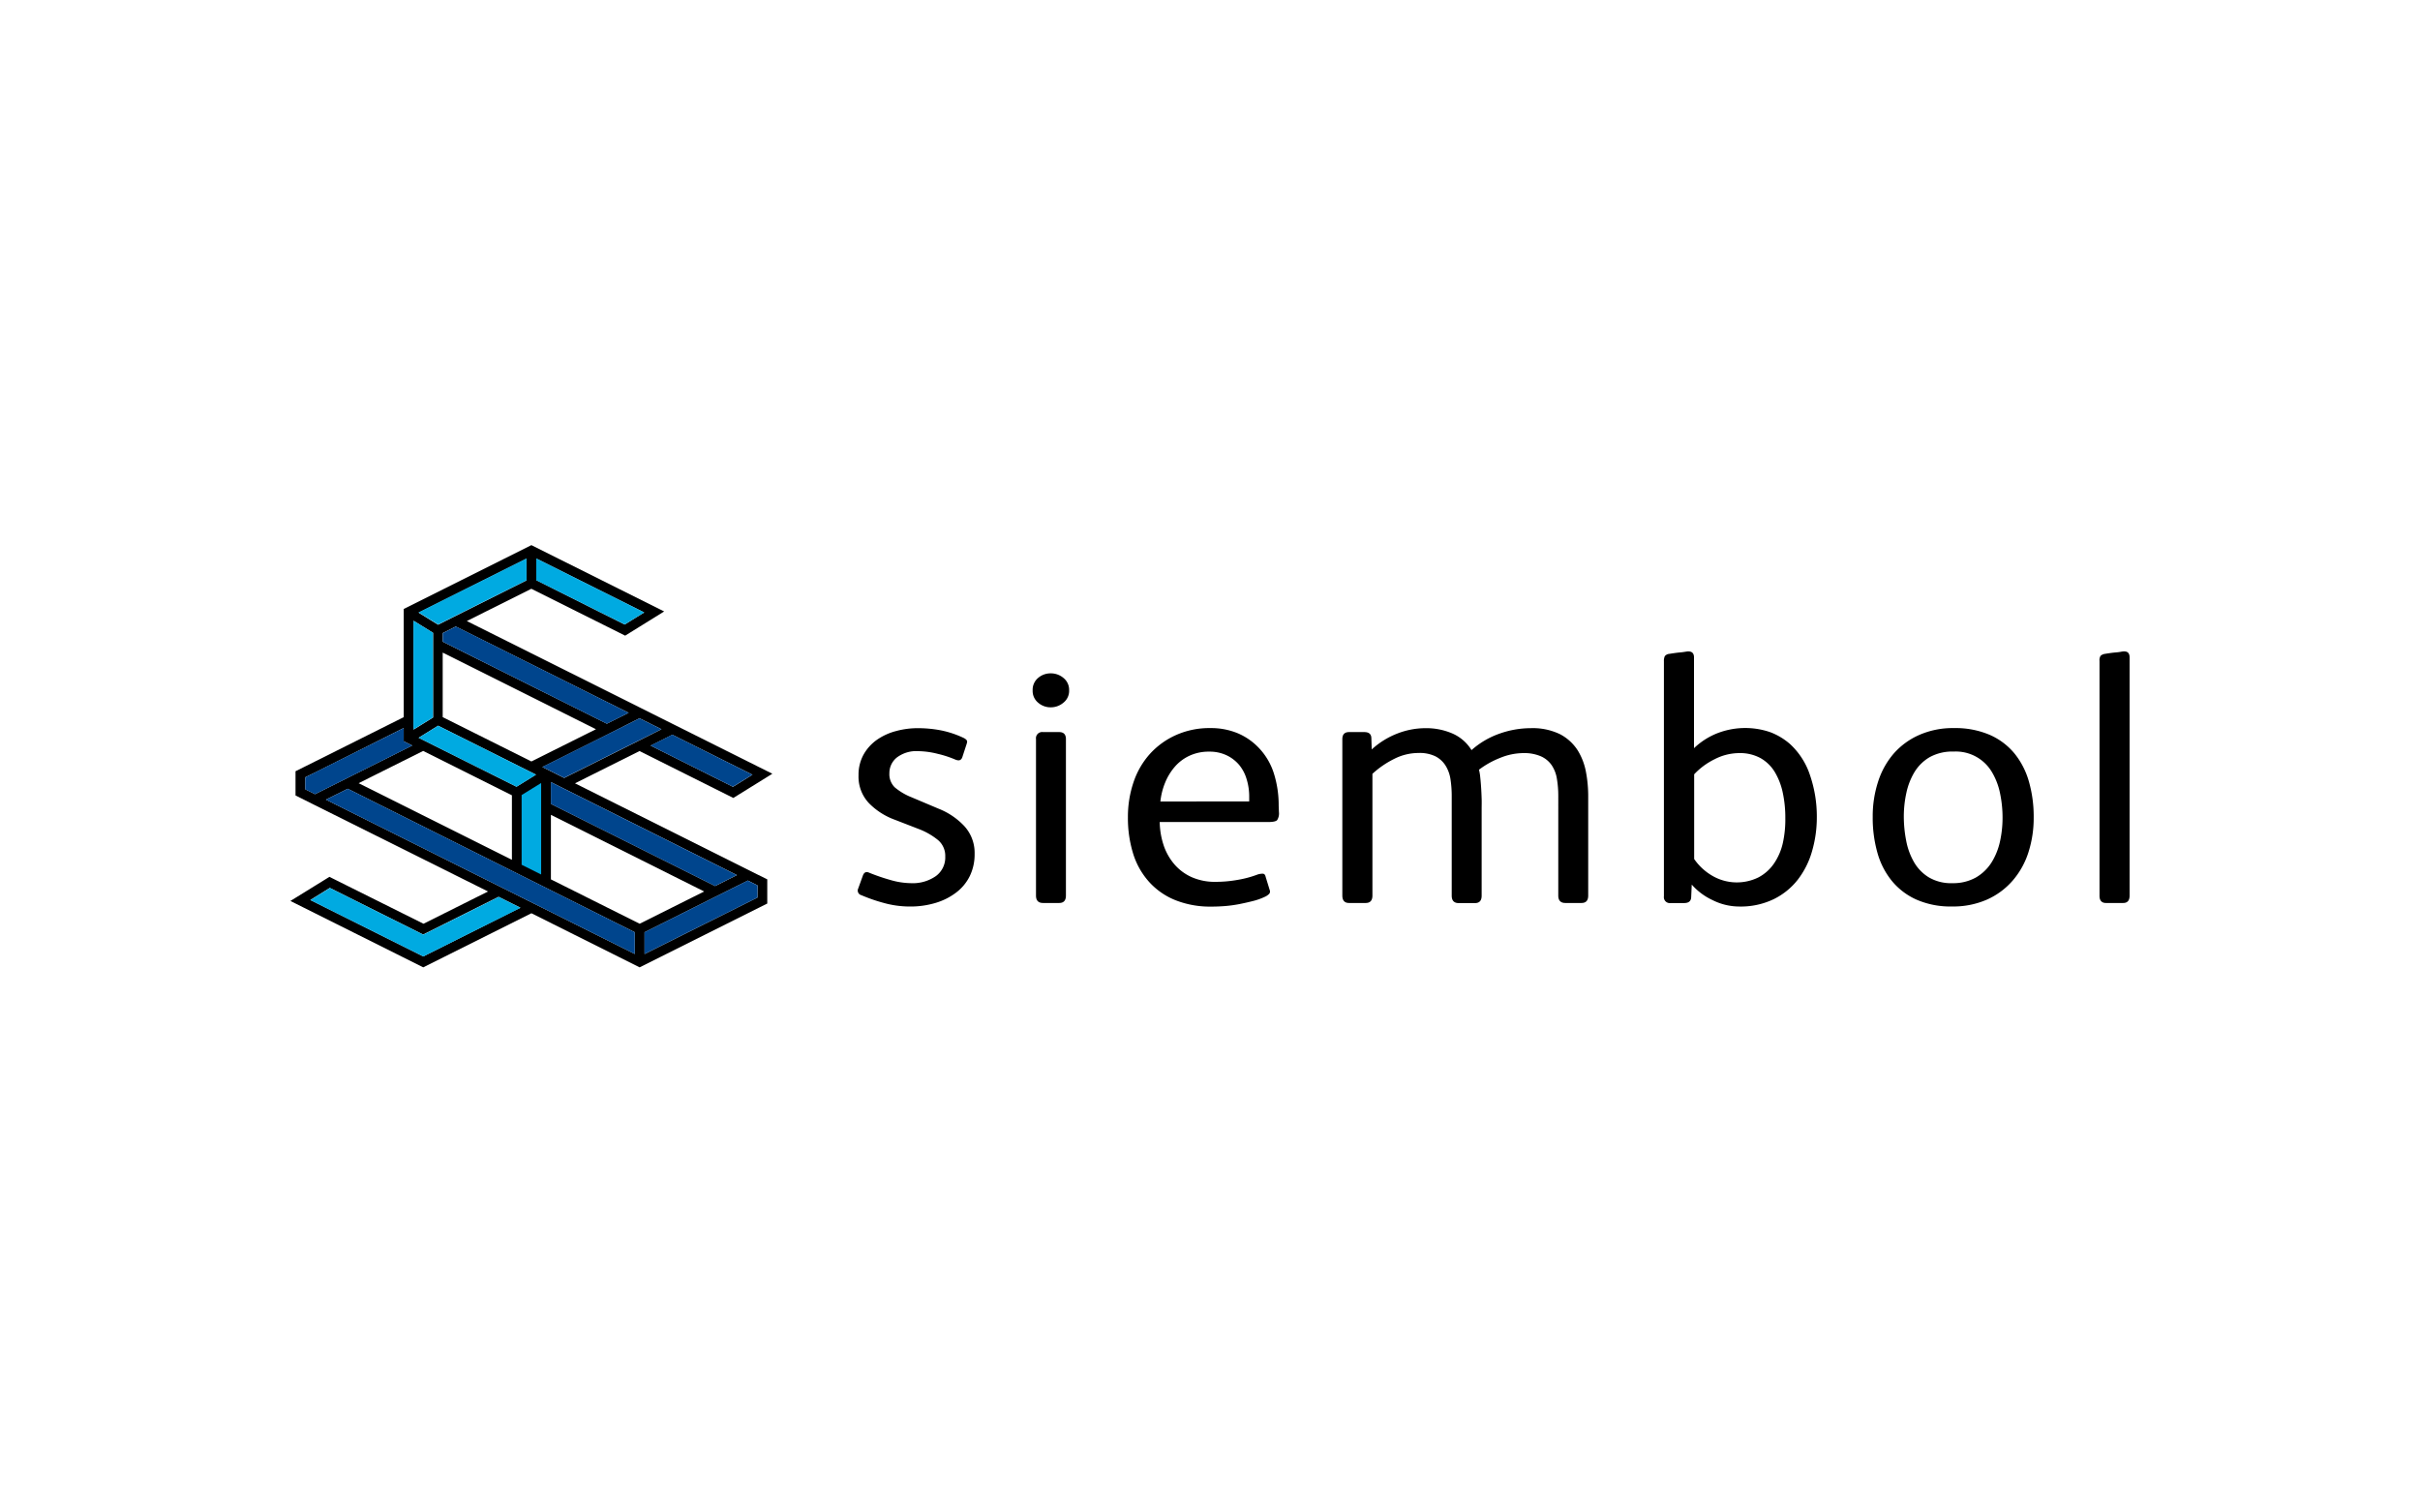 <svg id="Layer_1" data-name="Layer 1" xmlns="http://www.w3.org/2000/svg" viewBox="0 0 600 250" width="400"><defs><style>.cls-1{fill:#00aae1;}.cls-2{fill:#00458d;}</style></defs><path d="M188.1,154.47l-45.54-22.76,16-8,23.26,11.63,9.67-6-32.39-16.19-.54-.27h0L115.74,91.48l16-8L155,95.1l9.67-6L131.75,72.66,100.1,88.49v26.82L75.88,127.42l-2.61,1.3h0v6l4.83,2.42h0L121,158.53l-16,8L81.67,154.9l-.57.36h0l-7.25,4.48h0L72,160.88l32.94,16.46,26.82-13.41,26.83,13.41,31.64-15.82v-6l-2.14-1.07ZM159.72,89.35l-4.84,3L133,81.37V76Zm23,65.12-.68.34-4.73,2.37-40.69-20.35v-5.41Zm3.85-24.89-4.84,3-20.42-10.21,5.4-2.7Zm-28-14,.33.17L164,118.3l-5.95,3h0l-18.17,9.08-1-.49-4.41-2.21,16-8h0Zm-53.1,5.68h0l-1.68-.84,4.83-3,3.88,1.94h0l20.4,10.2-4.84,3Zm21.45,13.42v16l-38-19,16-8Zm4.83-8.39-18.17-9.08h0l-3.82-1.91v-16l38,19Zm24.12-12.06-.5.25-4.91,2.45L109.76,96.6V94.46L113,92.83ZM130.54,76v5.4l-21.93,11-4.84-3Zm-28,40.09V91.4l4.84,3v21l-4.84,3v-2.31ZM78.1,134.41l-2.41-1.2v-3l3-1.47h0L100.09,118v3.28l2.13,1.06Zm26.84,40.23-28-14,4.83-3,23.14,11.56,18.71-9.35,5.4,2.7Zm52.44-.61L80.8,135.76l5.42-2.7,71.16,35.57Zm-20.79-18.5v-16l38,19-16,8Zm51.22,4.5-28,14v-5.4l17.49-8.75h0l8.11-4.06,2.42,1.21Z"/><polygon class="cls-1" points="102.51 91.41 107.35 94.39 107.35 98.09 107.35 115.38 102.51 118.37 102.51 116.06 102.51 116.06 102.51 91.41"/><polygon class="cls-1" points="130.55 81.37 108.62 92.33 103.78 89.34 130.54 75.97 130.55 81.37"/><polygon class="cls-1" points="108.62 117.44 112.5 119.38 112.5 119.38 132.9 129.58 128.06 132.56 105.47 121.27 105.47 121.27 103.79 120.43 108.62 117.44"/><polygon class="cls-1" points="154.88 92.33 132.96 81.37 132.96 75.97 159.72 89.35 154.88 92.33"/><polygon class="cls-1" points="104.94 174.64 76.97 160.66 81.8 157.67 104.94 169.23 123.65 159.88 129.05 162.58 104.94 174.64"/><polygon class="cls-1" points="129.33 134.62 134.17 131.63 134.17 138.32 134.17 154.32 129.33 151.91 129.33 134.62"/><polygon class="cls-2" points="182.01 154.81 177.28 157.18 136.59 136.83 136.59 131.42 182.69 154.47 182.01 154.81"/><polygon class="cls-2" points="163.98 118.3 158.03 121.27 158.03 121.27 139.86 130.35 138.87 129.86 134.46 127.65 150.46 119.65 150.46 119.65 158.57 115.59 158.9 115.76 163.98 118.3"/><polygon class="cls-2" points="181.7 132.56 161.28 122.35 166.68 119.65 186.54 129.58 181.7 132.56"/><polygon class="cls-2" points="155.87 114.24 155.37 114.49 150.46 116.94 109.77 96.6 109.77 94.47 113.04 92.83 155.87 114.24"/><polygon class="cls-2" points="100.09 121.29 102.23 122.35 78.1 134.41 75.69 133.21 75.69 130.22 78.65 128.74 78.65 128.73 100.09 118.01 100.09 121.29"/><polygon class="cls-2" points="86.22 133.06 157.38 168.63 157.38 174.03 80.8 135.76 86.22 133.06"/><polygon class="cls-2" points="187.81 157.03 187.81 160.03 159.79 174.03 159.79 168.63 177.28 159.88 177.28 159.88 185.39 155.82 187.81 157.03"/><path d="M241.64,149.19a12.26,12.26,0,0,1-1.18,5.48,11.46,11.46,0,0,1-3.34,4.08,15.91,15.91,0,0,1-5.08,2.59,21.67,21.67,0,0,1-6.45.92,24.14,24.14,0,0,1-6.58-.92,40.58,40.58,0,0,1-5.44-1.89,1.18,1.18,0,0,1-.79-1.66l1.14-3.16c.29-.82.79-1.08,1.49-.79a49.42,49.42,0,0,0,5.35,1.84,18.83,18.83,0,0,0,5.09.79,10,10,0,0,0,6.19-1.76,5.71,5.71,0,0,0,2.32-4.82,5.12,5.12,0,0,0-1.76-4.08,17.05,17.05,0,0,0-4.82-2.77l-5.88-2.28a17.17,17.17,0,0,1-6.49-4.16,9.57,9.57,0,0,1-2.55-6.89,10.36,10.36,0,0,1,1.23-5.09,11.25,11.25,0,0,1,3.25-3.64,14.8,14.8,0,0,1,4.69-2.19,20.59,20.59,0,0,1,5.58-.75,30.44,30.44,0,0,1,5.61.53A23.86,23.86,0,0,1,239,120.5c.53.29.79.58.79.88a3.08,3.08,0,0,1-.17.7l-1,3.07q-.27.87-1,.87a2.64,2.64,0,0,1-.71-.17,26.15,26.15,0,0,0-4.43-1.45,20.73,20.73,0,0,0-4.78-.66,8,8,0,0,0-5.35,1.58,4.92,4.92,0,0,0-1.84,3.86,4.56,4.56,0,0,0,1.31,3.51,15,15,0,0,0,4.13,2.46l6.84,2.89a17.6,17.6,0,0,1,6.23,4.21A9.8,9.8,0,0,1,241.64,149.19Z"/><path d="M265.07,108.66a3.72,3.72,0,0,1-1.41,3.06,4.81,4.81,0,0,1-3.16,1.15,4.66,4.66,0,0,1-3.11-1.15,3.76,3.76,0,0,1-1.36-3.06,3.82,3.82,0,0,1,1.36-3.08,4.7,4.7,0,0,1,3.11-1.13,4.84,4.84,0,0,1,3.16,1.13A3.77,3.77,0,0,1,265.07,108.66Zm-.79,50.88c0,1.23-.56,1.84-1.67,1.84h-4c-1.17,0-1.75-.61-1.75-1.84V120.76a1.54,1.54,0,0,1,1.75-1.75h4c1.11,0,1.67.58,1.67,1.75Z"/><path d="M317.09,138.83a3.05,3.05,0,0,1-.44,2q-.43.48-2.19.48H287.53a19.41,19.41,0,0,0,1,5.84,14.2,14.2,0,0,0,2.68,4.69,12.29,12.29,0,0,0,4.3,3.16,14.25,14.25,0,0,0,5.88,1.14,31,31,0,0,0,5.48-.49,26.44,26.44,0,0,0,5-1.35,4.25,4.25,0,0,1,1.19-.18c.38,0,.63.26.74.79l1,3.25a.94.94,0,0,1-.09.92,3.49,3.49,0,0,1-.88.66,15.8,15.8,0,0,1-3.11,1.14c-1.14.29-2.31.55-3.51.79a31.77,31.77,0,0,1-3.55.48c-1.17.09-2.25.13-3.25.13a23.37,23.37,0,0,1-8.95-1.58,17.62,17.62,0,0,1-6.49-4.47,18.77,18.77,0,0,1-4-7,29.71,29.71,0,0,1-1.32-9.08,26.66,26.66,0,0,1,1.41-8.77,20,20,0,0,1,4.08-7,19.37,19.37,0,0,1,6.45-4.64,20.22,20.22,0,0,1,8.51-1.72,17.21,17.21,0,0,1,6.75,1.27,15.61,15.61,0,0,1,5.18,3.56,16.19,16.19,0,0,1,3.82,6.45,26.31,26.31,0,0,1,1.18,8Zm-7.37-2.63V135a14.48,14.48,0,0,0-.62-4.25,10,10,0,0,0-1.83-3.55,9.32,9.32,0,0,0-3.12-2.42,9.85,9.85,0,0,0-4.34-.92,11.34,11.34,0,0,0-4.87,1,10.87,10.87,0,0,0-3.64,2.72,14.2,14.2,0,0,0-2.42,3.95,17,17,0,0,0-1.18,4.69Z"/><path d="M393.77,159.54c0,1.23-.55,1.84-1.67,1.84h-4c-1.16,0-1.75-.61-1.75-1.84V134.89a25.39,25.39,0,0,0-.35-4.35,8.33,8.33,0,0,0-1.32-3.37A6.4,6.4,0,0,0,382,125a10.5,10.5,0,0,0-4.34-.78,15.44,15.44,0,0,0-5.71,1.18,21.85,21.85,0,0,0-5.26,2.94,11.59,11.59,0,0,1,.31,1.84c.09.82.16,1.68.22,2.59s.1,1.83.13,2.76,0,1.76,0,2.46v21.58c0,1.23-.55,1.84-1.67,1.84h-4c-1.17,0-1.75-.61-1.75-1.84V134.89a27.49,27.49,0,0,0-.31-4.22,8.92,8.92,0,0,0-1.23-3.37,6.47,6.47,0,0,0-2.5-2.28,9,9,0,0,0-4.21-.83,13.35,13.35,0,0,0-6.06,1.49,23,23,0,0,0-5.35,3.68v30.18c0,1.23-.56,1.84-1.66,1.84h-4.13c-1.11,0-1.67-.61-1.67-1.84V120.76c0-1.17.56-1.75,1.67-1.75h3.77c1.18,0,1.76.52,1.76,1.58l.09,2.72a20.32,20.32,0,0,1,6.27-3.91,19.34,19.34,0,0,1,7.06-1.36,16.31,16.31,0,0,1,6.67,1.32,10.47,10.47,0,0,1,4.74,4.12,20.74,20.74,0,0,1,6.93-4.08,23.27,23.27,0,0,1,7.72-1.36,15.54,15.54,0,0,1,7.28,1.49,11.61,11.61,0,0,1,4.39,4,15.63,15.63,0,0,1,2,5.09,32.53,32.53,0,0,1,.61,6.58Z"/><path d="M450.45,140.06a30,30,0,0,1-1.19,8.51,20.76,20.76,0,0,1-3.55,7.06,17.15,17.15,0,0,1-6,4.83,18.8,18.8,0,0,1-8.51,1.8,14.8,14.8,0,0,1-6.58-1.58,15.65,15.65,0,0,1-5.18-3.86L419.3,160c-.06.94-.64,1.4-1.75,1.4h-3.34a1.47,1.47,0,0,1-1.67-1.66V101.46a2.83,2.83,0,0,1,.22-1.27,1.57,1.57,0,0,1,1.1-.57c1.11-.18,2-.3,2.59-.35s1.08-.12,1.4-.18l.57-.08h.18c.93,0,1.4.49,1.4,1.49V123a18,18,0,0,1,5.31-3.51,19.09,19.09,0,0,1,13.64-.44,16.15,16.15,0,0,1,4.83,2.9,18.18,18.18,0,0,1,5,7.81A31.53,31.53,0,0,1,450.45,140.06Zm-7.81.35A29.37,29.37,0,0,0,442,134a16.58,16.58,0,0,0-2-5.14,9.77,9.77,0,0,0-3.55-3.42,10.61,10.61,0,0,0-5.27-1.22,13.37,13.37,0,0,0-6.09,1.53,17.41,17.41,0,0,0-5.05,3.73v21a14,14,0,0,0,4.52,4.17,12.11,12.11,0,0,0,11.49.35,10.76,10.76,0,0,0,3.82-3.46,14.67,14.67,0,0,0,2.15-5A26.7,26.7,0,0,0,442.64,140.41Z"/><path d="M504.22,140.15a27.8,27.8,0,0,1-1.31,8.69,19.93,19.93,0,0,1-3.91,7,18.2,18.2,0,0,1-6.36,4.7,20.81,20.81,0,0,1-8.68,1.71,21,21,0,0,1-8.82-1.71,16.69,16.69,0,0,1-6.14-4.7,19.26,19.26,0,0,1-3.55-7,31.83,31.83,0,0,1-1.14-8.78,27.74,27.74,0,0,1,1.31-8.68,20,20,0,0,1,3.86-7,18.09,18.09,0,0,1,6.32-4.64,20.66,20.66,0,0,1,8.68-1.72,21.52,21.52,0,0,1,8.82,1.67,16.57,16.57,0,0,1,6.14,4.6,19.51,19.51,0,0,1,3.6,7A31.43,31.43,0,0,1,504.22,140.15Zm-7.72.09a29.25,29.25,0,0,0-.61-6,16.75,16.75,0,0,0-2-5.27,10.37,10.37,0,0,0-9.48-5.13,11.61,11.61,0,0,0-6,1.4,10.77,10.77,0,0,0-3.77,3.73,16.8,16.8,0,0,0-2,5.18,27.21,27.21,0,0,0-.62,5.75,31.48,31.48,0,0,0,.58,6,16.89,16.89,0,0,0,1.92,5.3,10.64,10.64,0,0,0,3.69,3.82,10.81,10.81,0,0,0,5.84,1.45,11.49,11.49,0,0,0,5.83-1.4,11.28,11.28,0,0,0,3.86-3.69,16.4,16.4,0,0,0,2.11-5.18A27.28,27.28,0,0,0,496.5,140.24Z"/><path d="M528,159.54c0,1.23-.53,1.84-1.58,1.84h-4.3c-1,0-1.58-.58-1.58-1.75V101.37a2,2,0,0,1,.27-1.27,2,2,0,0,1,1.05-.48c1.11-.18,2-.3,2.63-.35s1.11-.12,1.4-.18a5.07,5.07,0,0,1,.58-.08h.21c.88,0,1.32.49,1.32,1.49Z"/></svg>
